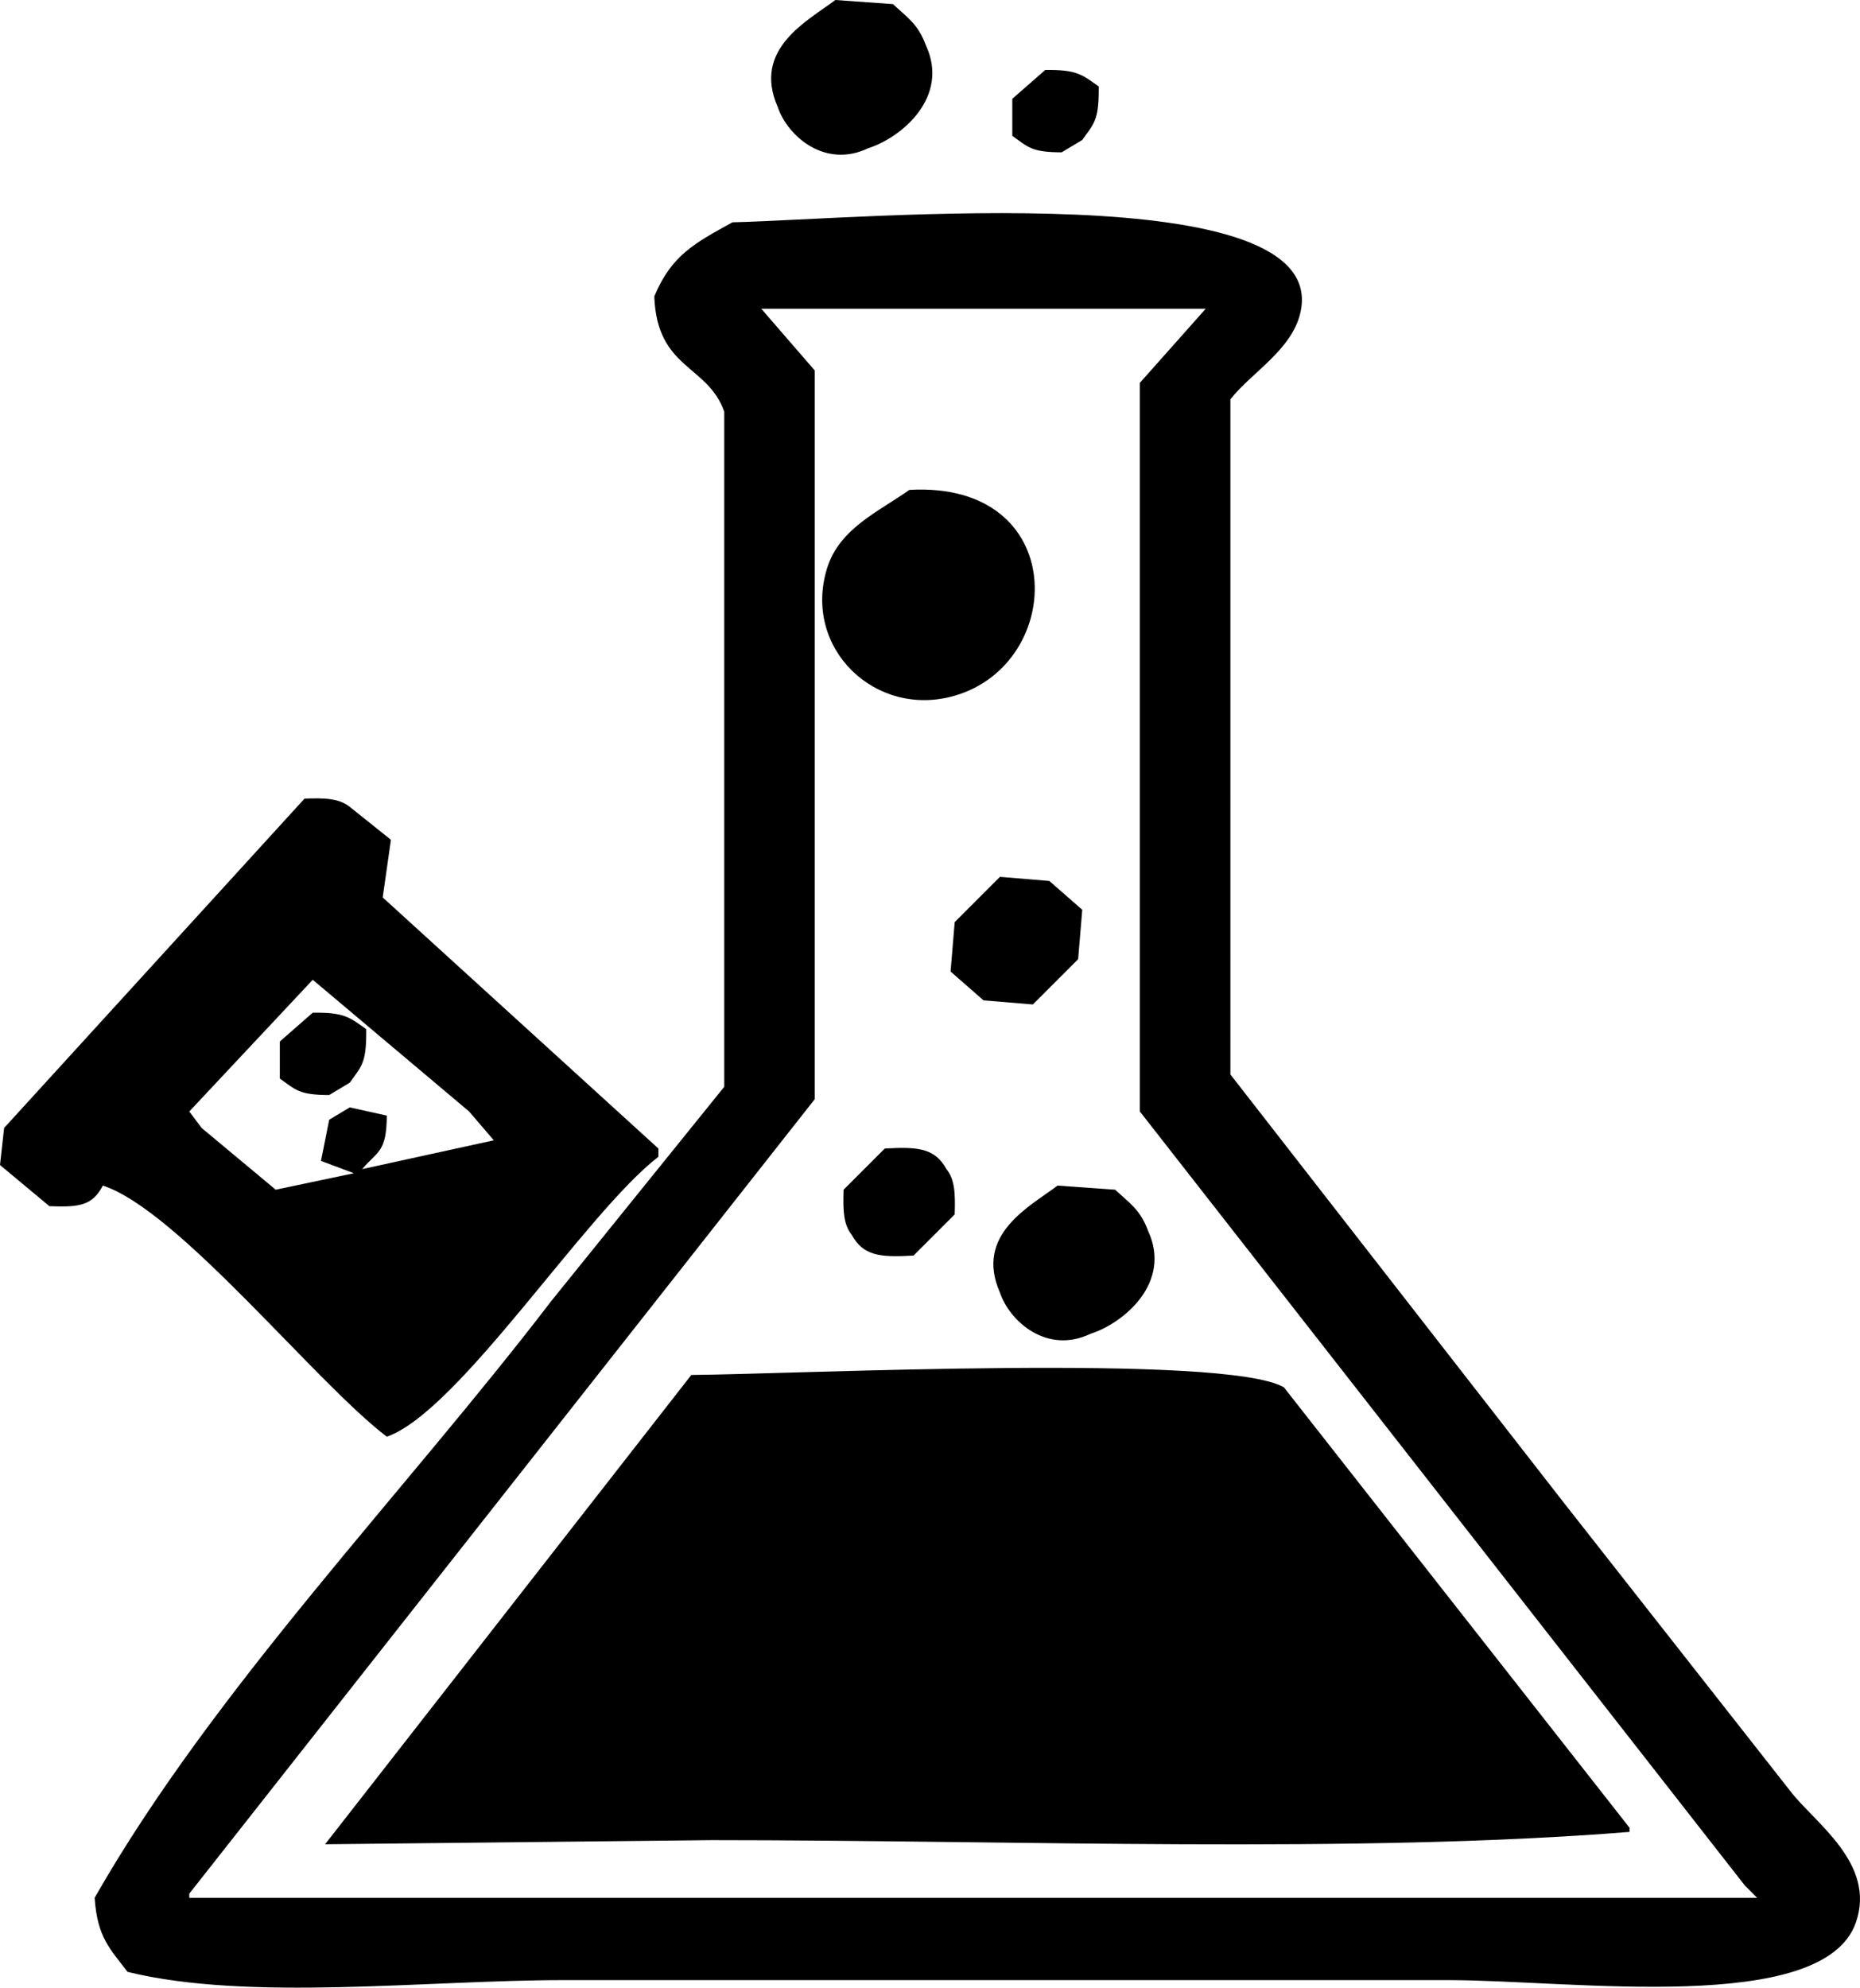 <svg xmlns="http://www.w3.org/2000/svg" width="452" height="482.844" viewBox="0 0 452 482.844">
  <defs>
    <style>
      .cls-1 {
        fill-rule: evenodd;
      }
    </style>
  </defs>
  <path id="bottle-vector" class="cls-1" d="M224,248l14,1c3.547,3.31,6.074,4.814,8,10,5.851,12.617-5.962,22.438-14,25-10.528,5.045-19.623-2.954-22-10C203.743,259.81,217.365,253.034,224,248Zm51,17c7.729-.115,8.972,1.153,13,4v1c-0.007,7.341-1.254,8.118-4,12l-5,3c-7.341-.007-8.118-1.254-12-4v-9Zm-76,37c31.336-.7,145.81-11.564,138,22-2.108,9.059-11.86,14.464-17,21V509l81,104,55,70c5.782,7.656,21.016,17.589,16,32-7.881,22.643-69.047,14-99,14H158c-33.244,0-76.561,5.236-106-2-4.2-5.515-7.374-8.369-8-18,28.978-50.775,75.347-98.415,111-145l42-52V348c-4.03-11.473-16.353-10.228-17-28C184.188,309.951,189.851,307.051,199,302Zm7,21,13,15V515L67,708v1H448l-3-3L298,518V341l16-18H206Zm36,44c39-2.188,38.164,42.129,11,50-19.242,5.575-37.038-11.525-31-31C224.984,376.374,234.518,372.287,242,367ZM95,442c5.1-.2,8.465-0.019,11,2l10,8q-1,7-2,14l67,61v2c-17.74,13.638-48.436,61.846-66,68-17.448-13.27-50.641-55.012-69-61-2.513,4.728-5.455,5.322-13,5L21,531l1-9Zm169,19,12,1,8,7q-0.5,6-1,12l-11,11-12-1-8-7q0.5-6,1-12ZM97,486L67,518l3,4,18,15,19-4-8-3q1-5,2-10l5-3,9,2c-0.077,8.939-2.187,8.541-6,13l32-7-6-7Zm0,8c7.729-.115,8.972,1.153,13,4v1c-0.007,7.341-1.254,8.118-4,12l-5,3c-7.341-.007-8.118-1.254-12-4v-9Zm139,33c8.221-.486,12.206-0.038,15,5,2.037,2.554,2.164,5.89,2,11l-10,10c-8.221.486-12.206,0.038-15-5-2.037-2.554-2.164-5.89-2-11Zm42,9,14,1c3.547,3.31,6.074,4.814,8,10,5.851,12.617-5.962,22.438-14,25-10.528,5.045-19.623-2.954-22-10C257.743,547.81,271.365,541.034,278,536Zm-89,46c26.463-.22,129.661-5.274,144,3l84,107v1c-66.148,5.327-150.14,2-223,2l-94,1Z" transform="translate(-21 -248)"/>
</svg>
